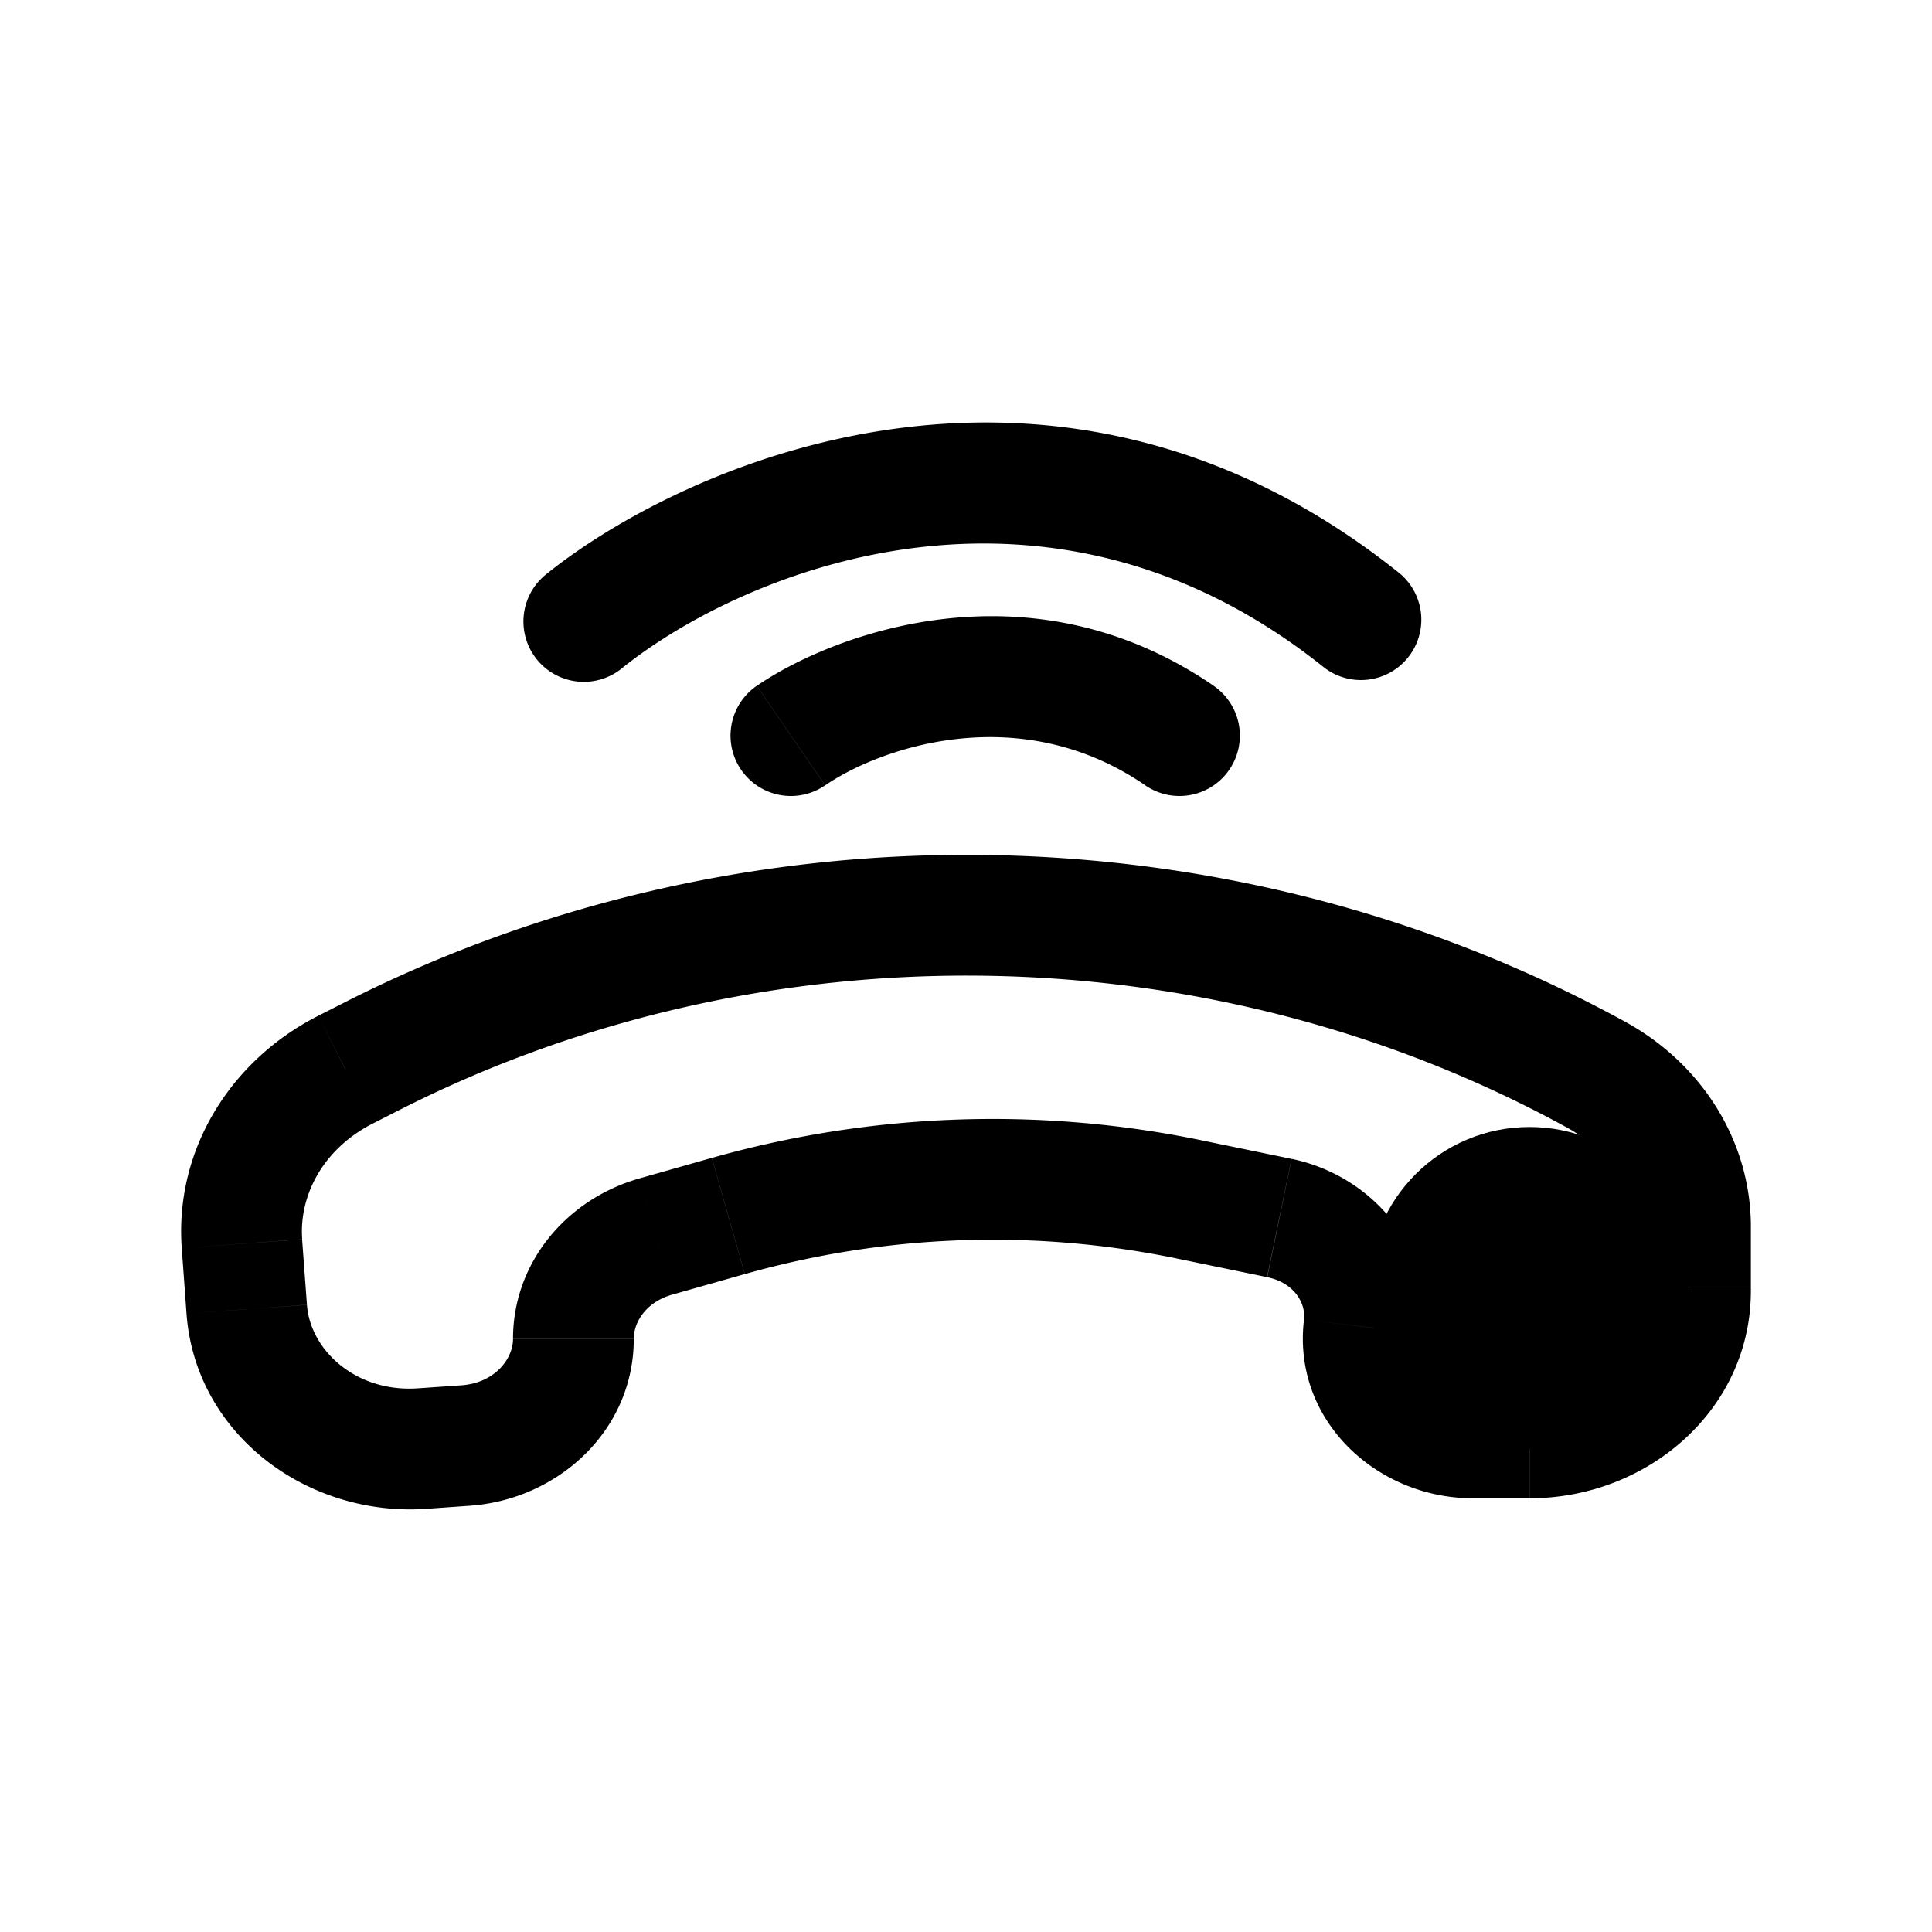 <svg xmlns="http://www.w3.org/2000/svg" width="24" height="24" fill="none" viewBox="0 0 24 24">
  <circle cx="19" cy="16" r="2" fill="color(display-p3 .769 .894 .337)"/>
  <path fill="#000" d="M19.005 17.862v-.75.75Zm-.711 0v.75-.75Zm-2.4-2.731-.152.734.151-.734Zm-1.121-.232.152-.734-.152.734Zm-5.725.206-.205-.721.205.721Zm-.903.257-.205-.722.205.722Zm-2.362 2.595.053.748-.053-.748Zm-.536.037-.052-.748.052.748Zm-2.182-1.73.748-.055-.748.054Zm-.06-.814-.747.055.748-.055Zm1.288-2.163-.339-.67.34.67Zm.339-.172.34.669-.34-.669ZM21 15.241h.75H21Zm0 .794h.75H21Zm-1.168-2.682-.36.657.36-.657Zm-2.888 3.128-.744-.09.744.09ZM6.797 7.124a.75.75 0 1 0 .938 1.17l-.938-1.17Zm9.654 1.17a.75.75 0 0 0 .938-1.17l-.938 1.17ZM9.4 8.52a.75.75 0 0 0 .85 1.236L9.4 8.52Zm4.827 1.236a.75.75 0 1 0 .85-1.236l-.85 1.236Zm4.777 7.356h-.711v1.5h.711v-1.5Zm-2.96-2.716-1.12-.231-.304 1.469 1.12.231.304-1.469Zm-7.202-.012-.903.256.41 1.443.903-.256-.41-1.443ZM5.73 17.209l-.535.037.105 1.497.536-.038-.106-1.496Zm-1.917-1-.06-.813-1.495.109.059.813 1.496-.11Zm.82-2.253.338-.172-.678-1.338-.339.172.679 1.338ZM20.25 15.24v.794h1.5v-.794h-1.5ZM4.971 13.784c4.53-2.298 10.06-2.211 14.5.226l.722-1.315c-4.875-2.676-10.93-2.77-15.9-.249l.678 1.338Zm14.5.226c.505.277.779.753.779 1.231h1.5c0-1.07-.613-2.027-1.557-2.546l-.722 1.315ZM3.754 15.396c-.041-.561.273-1.133.879-1.44l-.679-1.338c-1.095.556-1.785 1.67-1.696 2.887l1.496-.11Zm1.44 1.85c-.776.055-1.34-.477-1.381-1.037l-1.496.109c.11 1.504 1.506 2.529 2.983 2.425l-.105-1.497Zm1.179-.614c0 .246-.223.547-.643.577l.106 1.496c1.092-.077 2.037-.93 2.037-2.073h-1.5Zm8.552-2.467a12.825 12.825 0 0 0-6.082.219l.41 1.443a11.32 11.32 0 0 1 5.368-.193l.304-1.47Zm-6.985.475c-.893.254-1.567 1.036-1.567 1.991h1.5c0-.21.154-.456.476-.548l-.41-1.443Zm9.749 1.932c.13-1.067-.639-1.968-1.644-2.176l-.303 1.47c.344.07.48.333.457.525l1.49.18Zm.605.54c-.435 0-.632-.322-.605-.54l-1.49-.181c-.152 1.255.91 2.221 2.095 2.221v-1.5Zm.711 1.5c1.453 0 2.745-1.093 2.745-2.577h-1.5c0 .535-.494 1.077-1.245 1.077v1.5ZM7.735 8.294c1.475-1.182 5.247-2.78 8.716 0l.938-1.17c-4.255-3.41-8.849-1.397-10.592 0l.938 1.17Zm2.516 1.462c.668-.46 2.404-1.08 3.977 0l.85-1.236c-2.29-1.573-4.736-.646-5.677 0l.85 1.236Z"/>
</svg>
